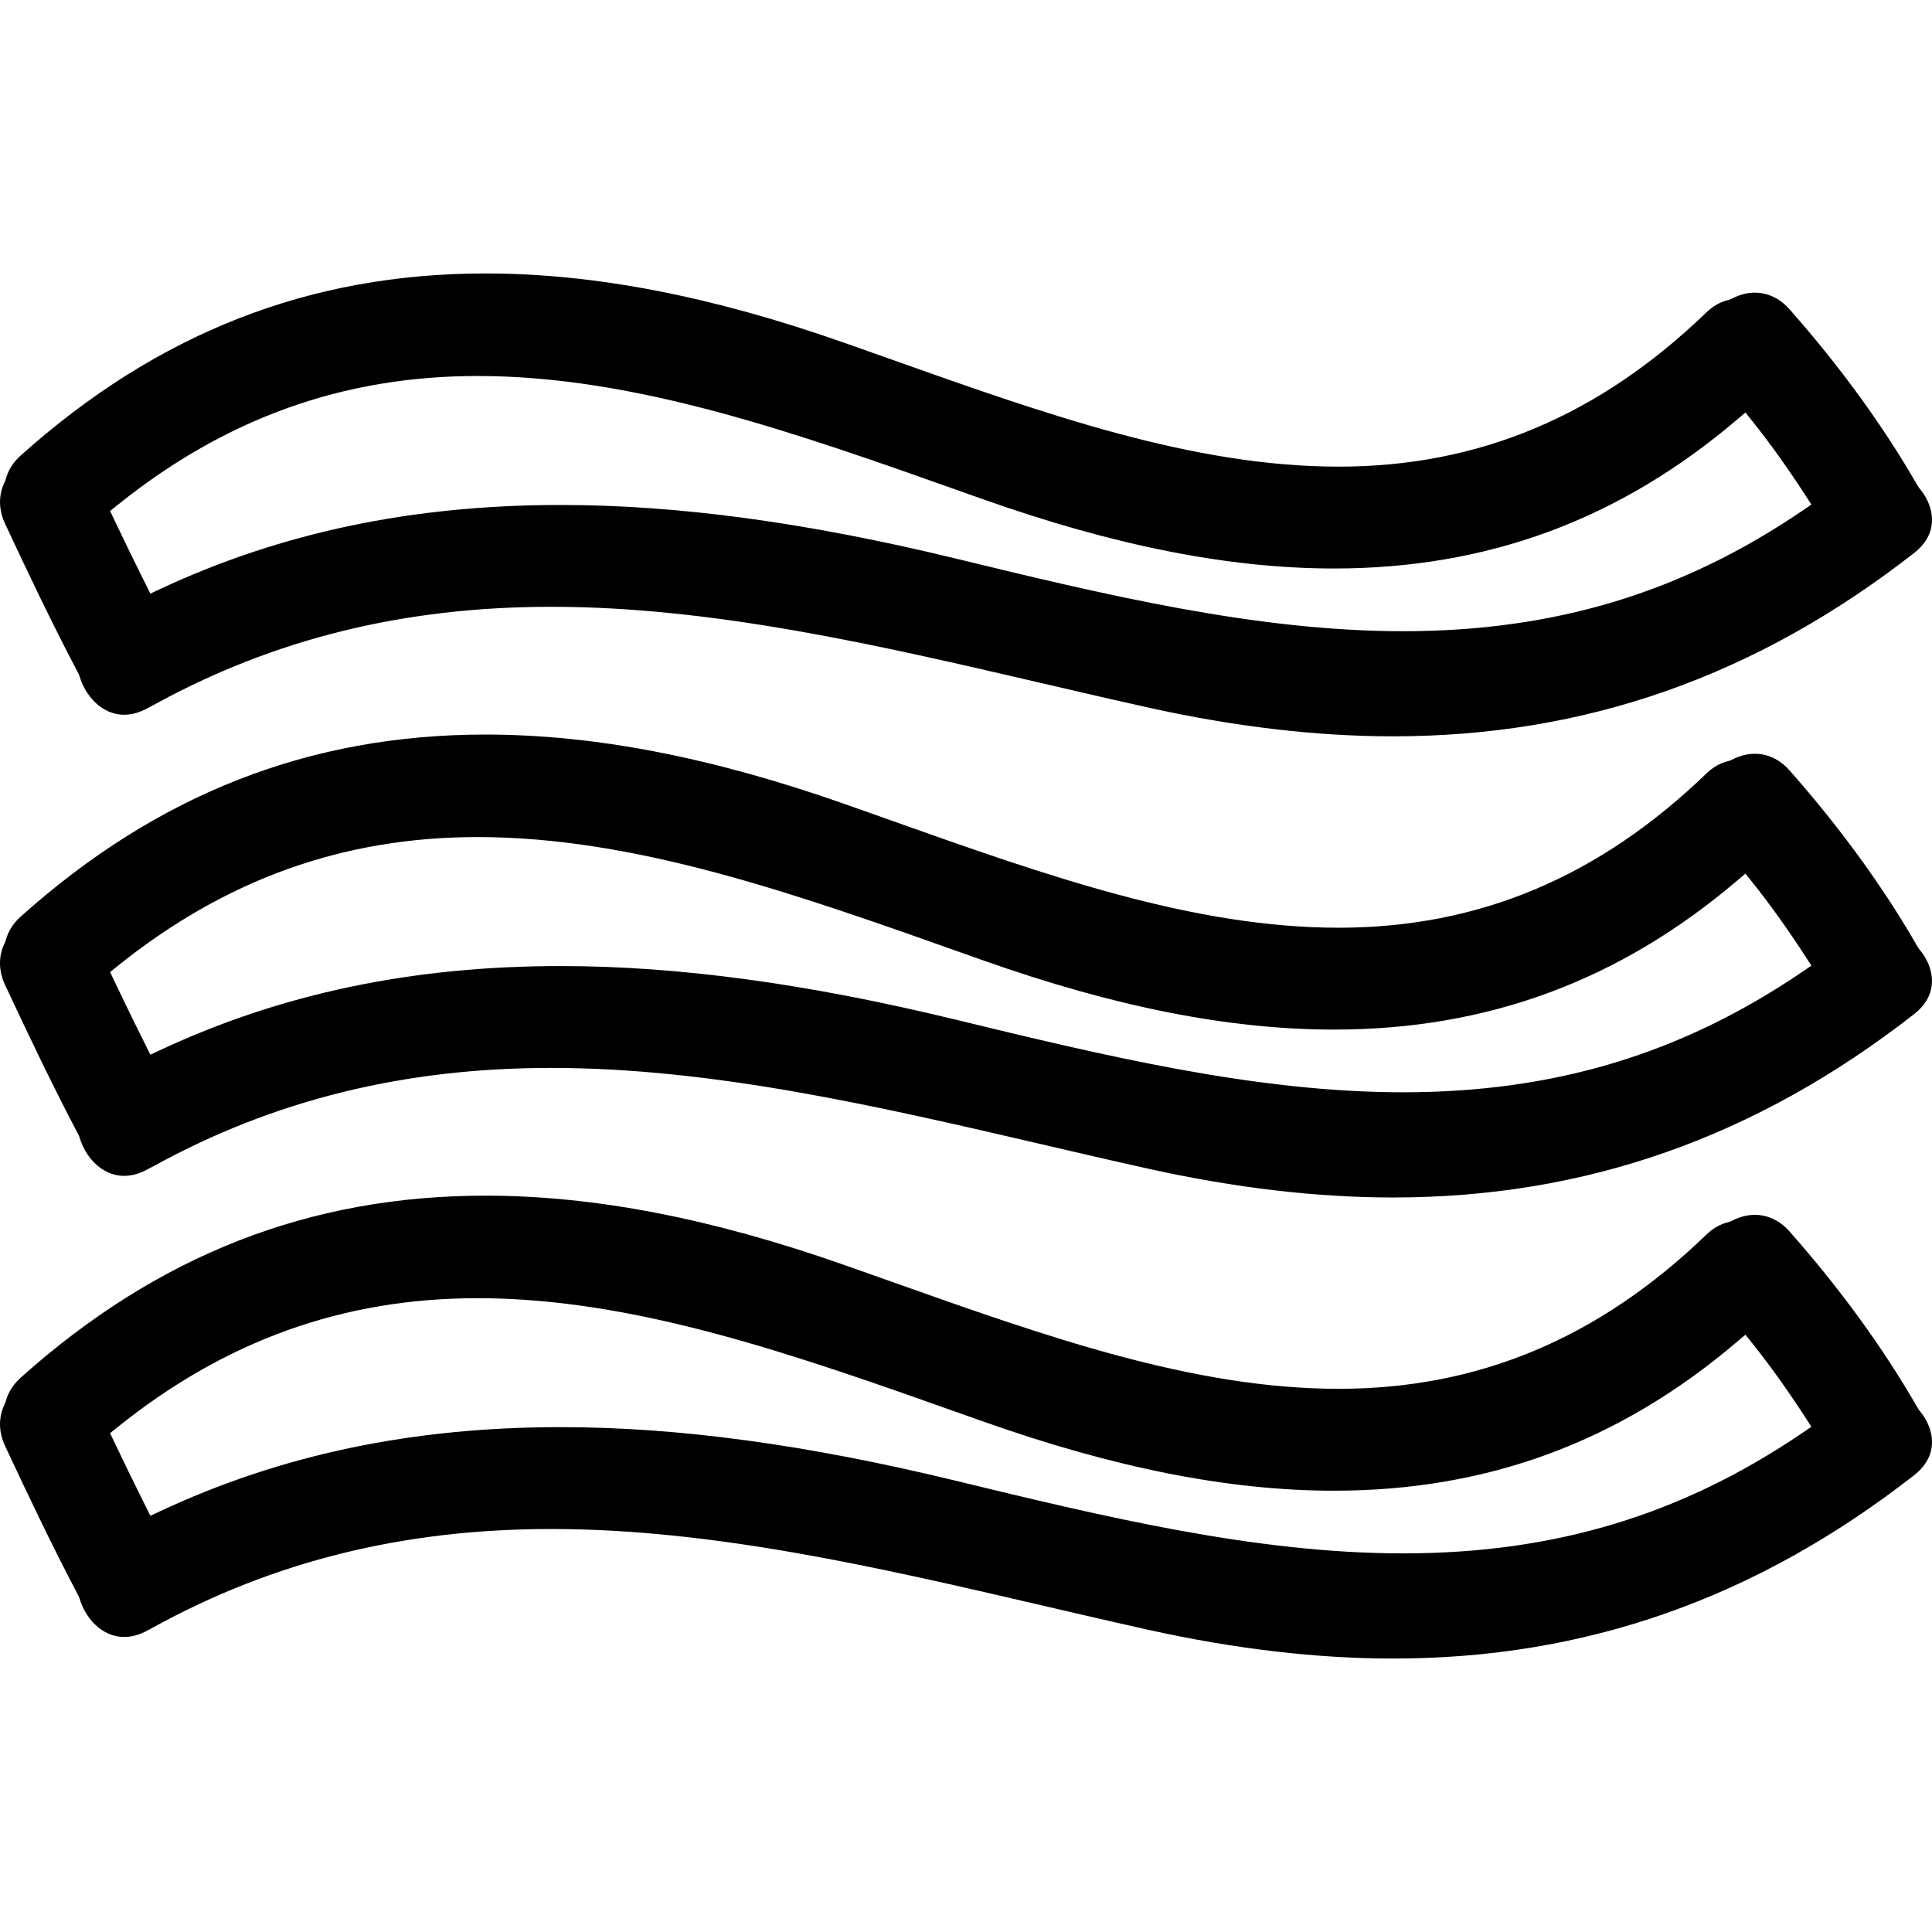 <?xml version="1.0" encoding="iso-8859-1"?>
<!-- Generator: Adobe Illustrator 16.0.0, SVG Export Plug-In . SVG Version: 6.00 Build 0)  -->
<!DOCTYPE svg PUBLIC "-//W3C//DTD SVG 1.1//EN" "http://www.w3.org/Graphics/SVG/1.1/DTD/svg11.dtd">
<svg version="1.1" id="Capa_1" xmlns="http://www.w3.org/2000/svg" xmlns:xlink="http://www.w3.org/1999/xlink" x="0px" y="0px"
	 width="479.921px" height="479.922px" viewBox="0 0 479.921 479.922" style="enable-background:new 0 0 479.921 479.922;"
	 xml:space="preserve">
<g>
	<g>
		<path d="M476.176,120.352c-8.399-14.591-19.078-29.297-31.646-43.523c-3.91-4.436-9.414-5.309-14.426-2.584l-0.655,0.243
			c-2.062,0.475-3.885,1.493-5.561,3.11c-26.73,25.781-56.614,38.318-91.353,38.318c-36.141,0-72.717-12.989-111.441-26.743
			l-11.342-4.014c-32.956-11.596-62.121-17.232-89.177-17.232c-43.684,0-81.436,14.782-115.405,45.196
			c-1.909,1.707-3.168,3.712-3.755,5.964l-0.193,0.51c-1.643,3.301-1.623,6.941,0.053,10.534
			c5.558,11.908,11.621,24.674,18.291,37.346l0.198,0.498c1.315,4.608,5.342,9.569,11.093,9.569c1.922,0,3.91-0.563,5.896-1.681
			l1.45-0.77c29.864-16.412,62.129-24.361,98.747-24.361c40.273,0,81.601,9.615,121.569,18.913
			c8.987,2.089,17.976,4.179,26.989,6.177c21.236,4.705,41.599,7.086,60.515,7.086c47.804,0,90.134-14.881,129.412-45.504
			c2.676-2.079,4.169-4.56,4.438-7.363c0.29-2.973-0.873-6.208-3.188-8.876L476.176,120.352z M447.856,126.778
			c-30.117,20.477-61.682,30.019-99.355,30.019c-36.698,0-74.596-9.194-111.246-18.085c-36.82-8.932-68.862-13.274-97.954-13.274
			c-36.95,0-69.548,6.853-99.655,20.944l-2.293,1.076l-1.135-2.272c-2.714-5.438-5.388-10.905-7.993-16.401l-0.874-1.852
			l1.597-1.282c26.898-21.7,56.231-32.25,89.687-32.25c39.291,0,79.089,14.122,121.229,29.082l4.197,1.487
			c32.737,11.606,61.296,17.248,87.301,17.248c38.13,0,70.894-12.103,100.168-37.011l2.041-1.737l1.676,2.09
			c4.418,5.522,8.78,11.621,13.335,18.641l1.381,2.133L447.856,126.778z"
			fill="black"/>
		<path d="M476.171,234.878c-8.395-14.581-19.073-29.285-31.642-43.513c-3.91-4.43-9.389-5.299-14.432-2.584l-0.649,0.246
			c-2.062,0.478-3.89,1.496-5.561,3.107c-26.73,25.781-56.614,38.319-91.353,38.319c-36.141,0-72.717-12.99-111.441-26.743
			l-11.342-4.014c-32.951-11.591-62.121-17.227-89.177-17.227c-43.684,0-81.436,14.782-115.405,45.197
			c-1.909,1.706-3.168,3.709-3.755,5.964l-0.198,0.51c-1.643,3.303-1.623,6.942,0.053,10.542
			c5.553,11.893,11.616,24.648,18.291,37.344l0.198,0.498c1.315,4.61,5.342,9.566,11.093,9.566c1.922,0,3.91-0.559,5.896-1.676
			l1.45-0.762c29.864-16.412,62.129-24.374,98.746-24.374c40.273,0,81.596,9.623,121.564,18.915
			c8.988,2.088,17.981,4.189,26.995,6.181c21.236,4.702,41.599,7.089,60.514,7.089c47.805,0,90.135-14.889,129.413-45.509
			c2.676-2.082,4.169-4.565,4.438-7.363c0.29-2.976-0.873-6.208-3.188-8.874L476.171,234.878z M447.856,241.314
			c-30.117,20.479-61.682,30.016-99.355,30.016c-36.698,0-74.596-9.19-111.246-18.077c-36.82-8.938-68.862-13.279-97.954-13.279
			c-36.95,0-69.548,6.851-99.655,20.947l-2.293,1.066l-1.135-2.271c-2.714-5.443-5.388-10.902-7.993-16.396l-0.874-1.854
			l1.597-1.285c26.898-21.7,56.231-32.25,89.687-32.25c39.296,0,79.095,14.13,121.234,29.089l4.192,1.485
			c32.737,11.608,61.296,17.25,87.301,17.25c38.13,0,70.894-12.11,100.168-37.013l2.041-1.737l1.676,2.09
			c4.418,5.522,8.78,11.624,13.335,18.641l1.381,2.13L447.856,241.314z"
			fill="black"/>
		<path d="M476.171,349.409c-8.39-14.574-19.068-29.279-31.642-43.508c-3.91-4.438-9.398-5.297-14.432-2.58l-0.649,0.244
			c-2.062,0.478-3.89,1.493-5.561,3.112c-26.73,25.781-56.614,38.313-91.353,38.313c-36.135,0-72.712-12.989-111.437-26.74
			l-11.347-4.012c-32.951-11.588-62.121-17.229-89.177-17.229c-43.684,0-81.436,14.782-115.412,45.194
			c-1.902,1.7-3.161,3.717-3.748,5.966l-0.193,0.508c-1.643,3.301-1.623,6.947,0.053,10.532
			c5.547,11.888,11.605,24.644,18.291,37.354l0.198,0.497c1.315,4.611,5.347,9.567,11.098,9.567c1.922,0,3.905-0.559,5.891-1.676
			l1.348-0.721c29.976-16.469,62.236-24.415,98.853-24.415c40.278,0,81.605,9.617,121.574,18.91
			c8.983,2.092,17.977,4.185,26.984,6.185c21.236,4.697,41.599,7.084,60.52,7.084c47.799,0.005,90.129-14.884,129.407-45.504
			c2.676-2.082,4.169-4.56,4.438-7.362c0.289-2.966-0.874-6.206-3.189-8.872L476.171,349.409z M447.856,355.854
			c-30.112,20.479-61.682,30.016-99.351,30.016c-36.688,0-74.595-9.196-111.25-18.083c-36.82-8.932-68.862-13.278-97.954-13.278
			c-36.95,0-69.548,6.85-99.655,20.951l-2.293,1.066l-1.135-2.274c-2.714-5.443-5.388-10.897-7.993-16.397l-0.874-1.843l1.597-1.29
			c26.898-21.693,56.231-32.245,89.687-32.245c39.296,0,79.095,14.132,121.234,29.087l4.192,1.482
			c32.743,11.608,61.296,17.255,87.301,17.255c38.13,0,70.898-12.105,100.168-37.019l2.041-1.736l1.676,2.092
			c4.418,5.525,8.78,11.624,13.335,18.646l1.381,2.133L447.856,355.854z"
			fill="black"/>
	</g>
</g>
<g>
</g>
<g>
</g>
<g>
</g>
<g>
</g>
<g>
</g>
<g>
</g>
<g>
</g>
<g>
</g>
<g>
</g>
<g>
</g>
<g>
</g>
<g>
</g>
<g>
</g>
<g>
</g>
<g>
</g>
</svg>
